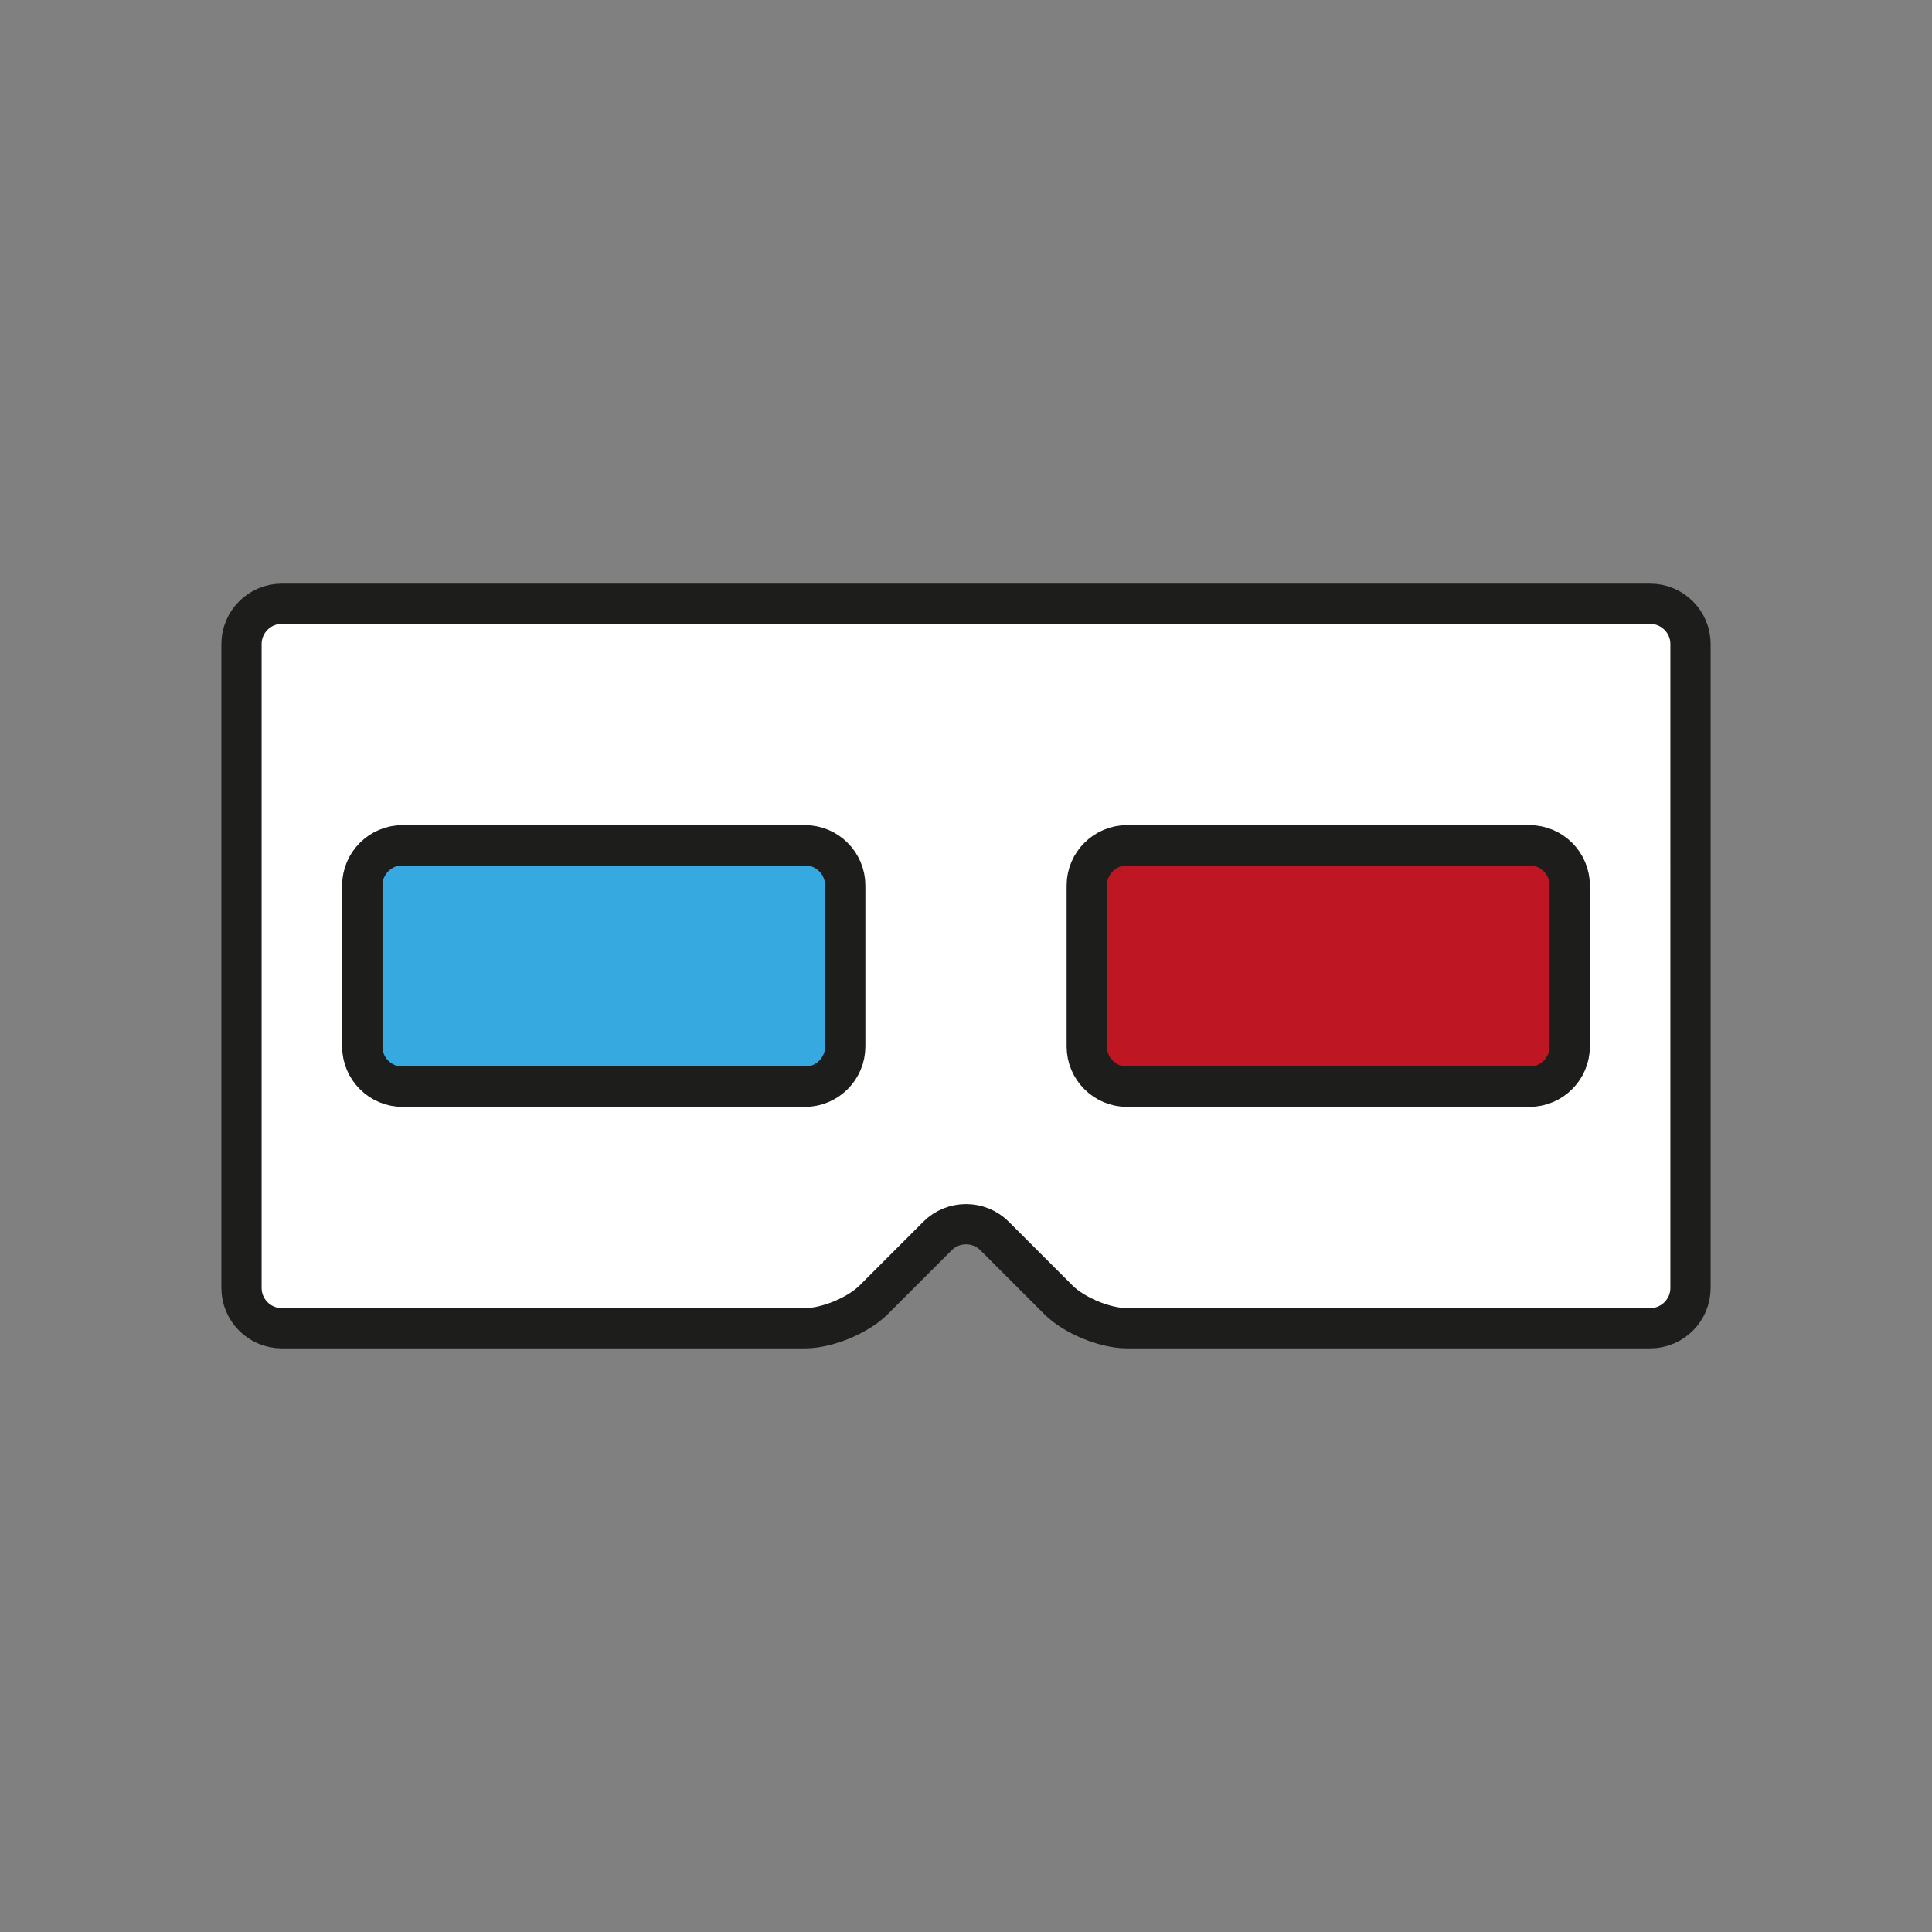 <?xml version="1.0" encoding="utf-8"?>
<!-- Generator: Adobe Illustrator 15.1.0, SVG Export Plug-In . SVG Version: 6.00 Build 0)  -->
<!DOCTYPE svg PUBLIC "-//W3C//DTD SVG 1.1//EN" "http://www.w3.org/Graphics/SVG/1.1/DTD/svg11.dtd">
<svg version="1.1" id="anaglyph_x5F_rounded" xmlns="http://www.w3.org/2000/svg" xmlns:xlink="http://www.w3.org/1999/xlink"
	 x="0px" y="0px" width="24px" height="24px" viewBox="0 0 24 24" enable-background="new 0 0 24 24" xml:space="preserve">
<rect x="0" y="0" width="24" height="24" fill="#808080" stroke="none"/>
<rect x="4.5" y="10.5" fill="#36A9E1" stroke="#1D1D1B" stroke-width="0.5" stroke-miterlimit="10" width="6" height="3"/>
<rect x="13.5" y="10.5" fill="#BE1622" stroke="#1D1D1B" stroke-width="0.5" stroke-miterlimit="10" width="6" height="3"/>
<g>
	<path fill="#FFFFFF" d="M3.5,7.5C3.225,7.5,3,7.725,3,8v8c0,0.275,0.225,0.5,0.5,0.5H10c0.275,0,0.659-0.159,0.854-0.354
		l0.793-0.793c0.194-0.194,0.513-0.194,0.707,0l0.793,0.793C13.341,16.341,13.725,16.5,14,16.5h6.5c0.275,0,0.5-0.225,0.5-0.5V8
		c0-0.275-0.225-0.5-0.5-0.5H3.5z M10.5,13c0,0.275-0.225,0.5-0.5,0.5H5c-0.275,0-0.5-0.225-0.5-0.5v-2c0-0.275,0.225-0.5,0.5-0.5h5
		c0.275,0,0.5,0.225,0.5,0.5V13z M19.5,13c0,0.275-0.225,0.5-0.5,0.5h-5c-0.275,0-0.5-0.225-0.5-0.5v-2c0-0.275,0.225-0.5,0.5-0.5h5
		c0.275,0,0.5,0.225,0.5,0.5V13z"/>
	<path fill="none" stroke="#1D1D1B" stroke-width="0.5" stroke-miterlimit="10" d="M3.5,7.5C3.225,7.5,3,7.725,3,8v8
		c0,0.275,0.225,0.5,0.5,0.5H10c0.275,0,0.659-0.159,0.854-0.354l0.793-0.793c0.194-0.194,0.513-0.194,0.707,0l0.793,0.793
		C13.341,16.341,13.725,16.5,14,16.5h6.5c0.275,0,0.5-0.225,0.5-0.5V8c0-0.275-0.225-0.5-0.5-0.5H3.5z M10.5,13
		c0,0.275-0.225,0.5-0.5,0.5H5c-0.275,0-0.5-0.225-0.5-0.5v-2c0-0.275,0.225-0.5,0.5-0.5h5c0.275,0,0.5,0.225,0.5,0.5V13z M19.5,13
		c0,0.275-0.225,0.5-0.5,0.5h-5c-0.275,0-0.5-0.225-0.5-0.5v-2c0-0.275,0.225-0.5,0.5-0.5h5c0.275,0,0.5,0.225,0.5,0.5V13z"/>
</g>
</svg>
